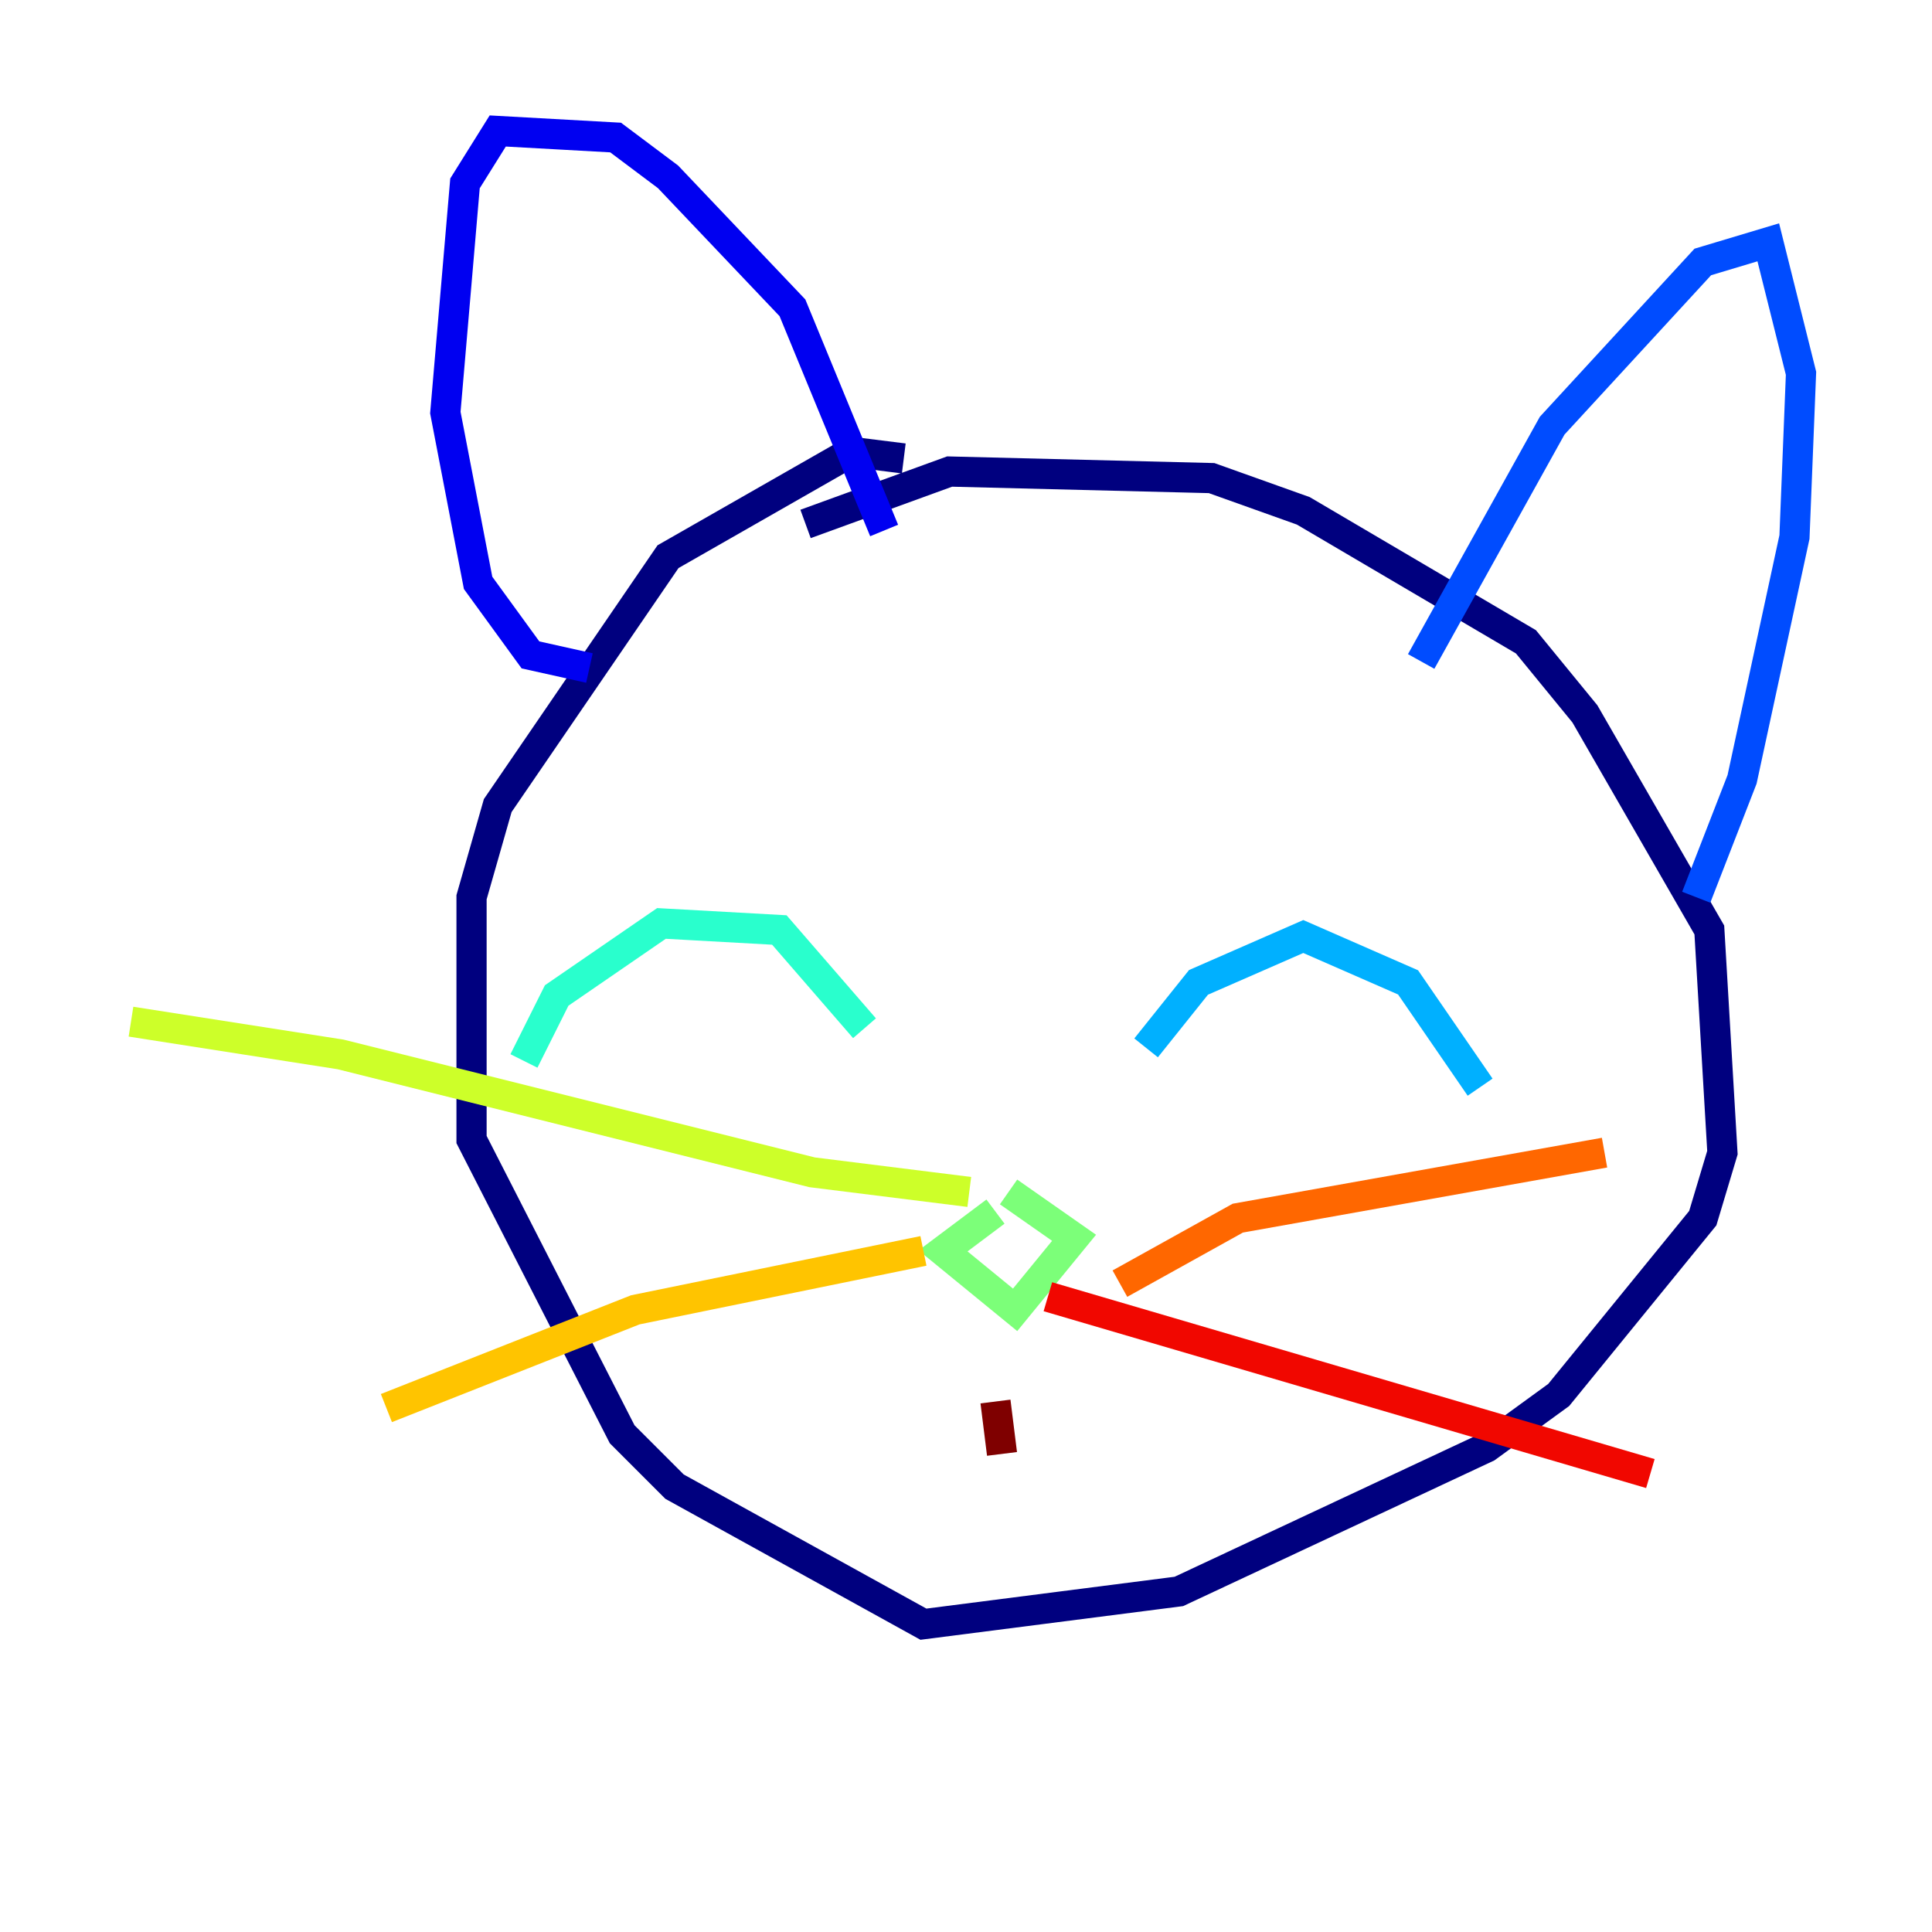 <?xml version="1.0" encoding="utf-8" ?>
<svg baseProfile="tiny" height="128" version="1.2" viewBox="0,0,128,128" width="128" xmlns="http://www.w3.org/2000/svg" xmlns:ev="http://www.w3.org/2001/xml-events" xmlns:xlink="http://www.w3.org/1999/xlink"><defs /><polyline fill="none" points="59.878,30.373 56.407,29.939 44.258,36.881 32.976,53.37 31.241,59.444 31.241,75.498 41.22,95.024 44.691,98.495 61.18,107.607 78.102,105.437 98.495,95.891 103.268,92.42 112.814,80.705 114.115,76.366 113.248,61.614 105.003,47.295 101.098,42.522 86.346,33.844 80.271,31.675 62.915,31.241 53.37,34.712" stroke="#00007f" stroke-width="2" /><polyline fill="none" points="39.051,44.258 35.146,43.39 31.675,38.617 29.505,27.336 30.807,12.149 32.976,8.678 40.786,9.112 44.258,11.715 52.502,20.393 58.576,35.146" stroke="#0000f1" stroke-width="2" /><polyline fill="none" points="94.156,43.824 102.834,28.203 112.814,17.356 117.153,16.054 119.322,24.732 118.888,35.58 115.417,51.634 112.38,59.444" stroke="#004cff" stroke-width="2" /><polyline fill="none" points="75.932,69.424 79.403,65.085 86.346,62.047 93.288,65.085 98.061,72.027" stroke="#00b0ff" stroke-width="2" /><polyline fill="none" points="34.712,70.291 36.881,65.953 43.824,61.18 51.634,61.614 57.275,68.122" stroke="#29ffcd" stroke-width="2" /><polyline fill="none" points="65.953,80.271 62.481,82.875 67.254,86.78 71.159,82.007 66.82,78.969" stroke="#7cff79" stroke-width="2" /><polyline fill="none" points="64.217,78.969 53.803,77.668 22.563,69.858 8.678,67.688" stroke="#cdff29" stroke-width="2" /><polyline fill="none" points="61.18,82.875 42.088,86.78 25.6,93.288" stroke="#ffc400" stroke-width="2" /><polyline fill="none" points="74.197,85.044 82.007,80.705 106.305,76.366" stroke="#ff6700" stroke-width="2" /><polyline fill="none" points="69.424,85.912 109.342,97.627" stroke="#f10700" stroke-width="2" /><polyline fill="none" points="65.953,92.854 66.386,96.325" stroke="#7f0000" stroke-width="2" /></svg>